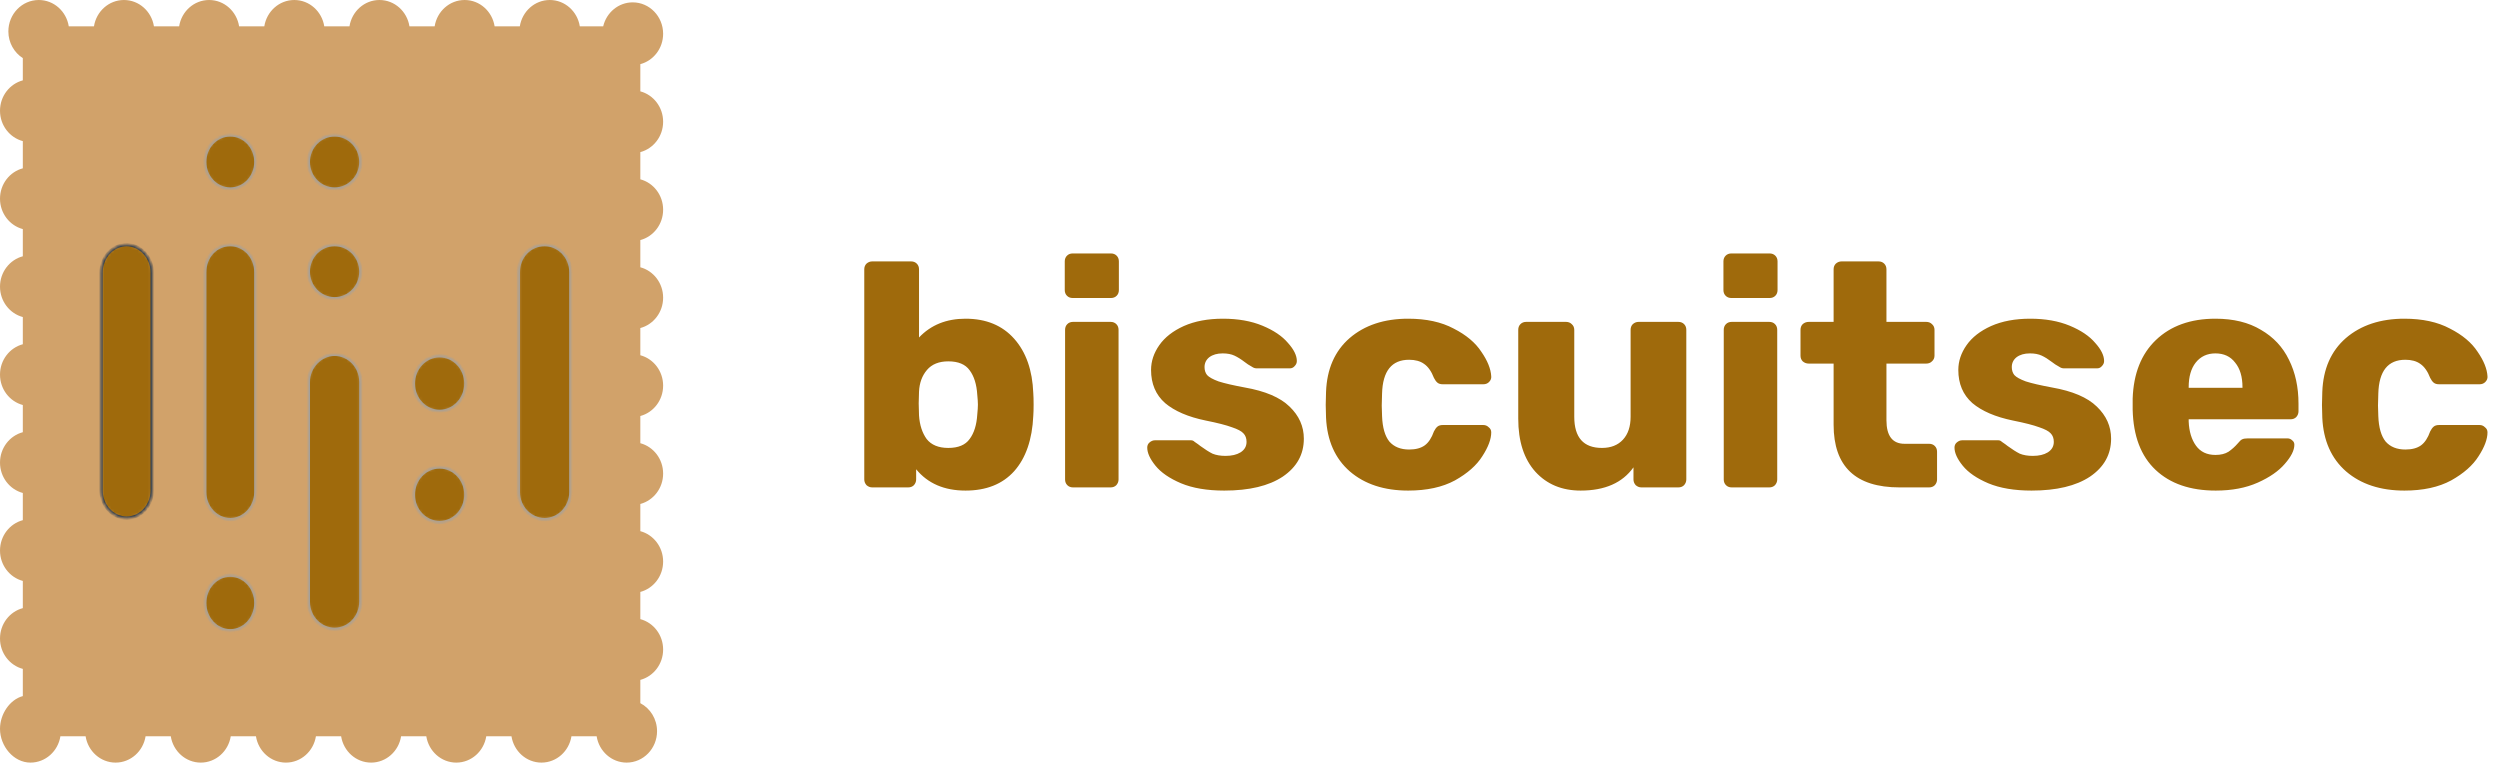 <svg width="754" height="230" viewBox="0 0 754 230" fill="none" xmlns="http://www.w3.org/2000/svg">
<path d="M37.267 43.332H165.396L165.396 193.408H37.267L37.267 43.332Z" fill="#D1A26A"/>
<path d="M0 219.815C0 225.045 4.11 230 9.175 230C13.737 230 17.505 226.562 18.217 222.064H25.819C26.533 226.561 30.307 230 34.863 230C39.417 230 43.191 226.562 43.905 222.064H51.507C52.221 226.561 55.995 230 60.551 230C65.113 230 68.88 226.562 69.594 222.064H77.196C77.91 226.561 81.683 230 86.239 230C90.802 230 94.569 226.562 95.282 222.064H102.884C103.598 226.561 107.371 230 111.927 230C116.482 230 120.256 226.562 120.97 222.064H128.572C129.286 226.561 133.06 230 137.616 230C142.179 230 145.946 226.562 146.658 222.064H154.26C154.974 226.561 158.748 230 163.304 230C167.867 230 171.634 226.562 172.347 222.064H179.948C180.663 226.561 184.436 230 188.992 230C194.055 230 198.166 225.755 198.166 220.526C198.166 216.832 196.111 213.638 193.123 212.075V205.056C197.079 204.001 200 200.302 200 195.892C200 191.481 197.079 187.782 193.123 186.728V178.526C197.079 177.472 200 173.772 200 169.362C200 164.951 197.079 161.253 193.123 160.199V151.997C197.079 150.943 200 147.243 200 142.833C200 138.422 197.079 134.724 193.123 133.669V125.468C197.079 124.413 200 120.714 200 116.304C200 111.893 197.079 108.194 193.123 107.14V98.938C197.079 97.884 200 94.184 200 89.775C200 85.364 197.079 81.665 193.123 80.611V72.409C197.079 71.355 200 67.655 200 63.245C200 58.834 197.079 55.135 193.123 54.081V45.88C197.079 44.825 200 41.126 200 36.716C200 32.304 197.079 28.606 193.123 27.552V19.35C197.079 18.296 200 14.597 200 10.187C200 4.956 195.899 0.711 190.826 0.711C186.514 0.711 182.903 3.795 181.924 7.937H174.87C174.151 3.438 170.385 0 165.821 0C161.265 0 157.493 3.438 156.778 7.936L149.175 7.936C148.464 3.438 144.698 0 140.133 0C135.577 0 131.805 3.438 131.091 7.936H123.488C122.776 3.438 119.01 0 114.446 0C109.891 0 106.117 3.438 105.403 7.936L97.8 7.936C97.088 3.438 93.323 0 88.759 0C84.204 0 80.43 3.438 79.716 7.936H72.113C71.401 3.438 67.635 0 63.071 0C58.516 0 54.743 3.438 54.029 7.936H46.426C45.712 3.438 41.939 0 37.384 0C32.829 0 29.055 3.438 28.341 7.936L20.738 7.936C20.026 3.438 16.26 0 11.697 0C6.631 0 2.523 4.245 2.523 9.474C2.523 12.878 4.271 15.858 6.883 17.529L6.883 24.234C2.928 25.287 0 28.987 0 33.399C0 37.809 2.928 41.509 6.883 42.563V50.763C2.928 51.814 0 55.508 0 59.928C0 64.34 2.928 68.038 6.883 69.093L6.883 77.293C2.928 78.345 0 82.046 0 86.457C0 90.868 2.928 94.568 6.883 95.622V103.822C2.928 104.874 0 108.575 0 112.987C0 117.397 2.928 121.097 6.883 122.151V130.351C2.928 131.404 0 135.104 0 139.516C0 143.927 2.928 147.626 6.883 148.681L6.883 156.881C2.928 157.933 0 161.634 0 166.045C0 170.456 2.928 174.156 6.883 175.21V183.41C2.928 184.462 0 188.163 0 192.575C0 196.986 2.928 200.685 6.883 201.739V209.939C2.928 210.993 0 215.404 0 219.815ZM76.209 168.605C74.503 170.367 72.136 171.38 69.723 171.38C67.31 171.38 64.943 170.367 63.236 168.605C61.529 166.833 60.548 164.397 60.548 161.896C60.548 159.404 61.529 156.969 63.236 155.197C64.943 153.434 67.31 152.421 69.723 152.421C72.136 152.421 74.503 153.435 76.209 155.197C77.924 156.968 78.896 159.404 78.896 161.896C78.896 164.397 77.924 166.832 76.209 168.605ZM76.209 121.694C74.503 123.465 72.136 124.47 69.723 124.47C67.31 124.47 64.943 123.466 63.236 121.694C61.529 119.941 60.548 117.496 60.548 114.995C60.548 112.503 61.529 110.058 63.236 108.295C64.943 106.532 67.31 105.529 69.723 105.529C72.145 105.529 74.503 106.532 76.209 108.295C77.924 110.067 78.896 112.511 78.896 114.995C78.896 117.488 77.924 119.932 76.209 121.694ZM76.209 74.794C74.503 76.565 72.145 77.571 69.723 77.571C67.31 77.571 64.943 76.566 63.236 74.794C61.529 73.032 60.548 70.597 60.548 68.095C60.548 65.603 61.529 63.169 63.236 61.395C64.943 59.633 67.31 58.62 69.723 58.62C72.136 58.62 74.503 59.633 76.209 61.395C77.916 63.158 78.896 65.603 78.896 68.095C78.896 70.597 77.915 73.041 76.209 74.794ZM136.757 168.605C135.051 170.367 132.684 171.38 130.272 171.38C127.86 171.38 125.493 170.367 123.786 168.605C122.079 166.833 121.098 164.397 121.098 161.896C121.098 159.404 122.08 156.969 123.786 155.197C125.493 153.434 127.86 152.421 130.272 152.421C132.685 152.421 135.052 153.435 136.757 155.197C138.472 156.968 139.446 159.404 139.446 161.896C139.445 164.397 138.472 166.832 136.757 168.605ZM136.757 121.694C135.051 123.465 132.693 124.47 130.272 124.47C127.86 124.47 125.493 123.466 123.786 121.694C122.079 119.932 121.098 117.496 121.098 114.995C121.098 112.503 122.08 110.068 123.786 108.295C125.493 106.532 127.86 105.529 130.272 105.529C132.694 105.529 135.052 106.532 136.757 108.295C138.472 110.067 139.446 112.503 139.446 114.995C139.445 117.496 138.472 119.932 136.757 121.694ZM136.757 74.794C135.051 76.565 132.693 77.571 130.272 77.571C127.86 77.571 125.493 76.566 123.786 74.794C122.079 73.032 121.098 70.597 121.098 68.095C121.098 65.603 122.08 63.169 123.786 61.395C125.493 59.633 127.86 58.62 130.272 58.62C132.685 58.62 135.052 59.633 136.757 61.395C138.472 63.158 139.446 65.603 139.446 68.095C139.445 70.597 138.472 73.032 136.757 74.794Z" fill="#D1A26A"/>
<mask id="mask0" mask-type="alpha" maskUnits="userSpaceOnUse" x="92" y="40" width="17" height="18">
<path d="M92.998 48.848C92.998 53.355 96.541 57.012 100.914 57.012C105.287 57.012 108.832 53.355 108.832 48.848C108.832 44.341 105.287 40.69 100.914 40.69C96.541 40.69 92.998 44.341 92.998 48.848Z" fill="#9F6A0C"/>
</mask>
<g mask="url(#mask0)">
<path d="M92.998 48.848C92.998 53.355 96.541 57.012 100.914 57.012C105.287 57.012 108.832 53.355 108.832 48.848C108.832 44.341 105.287 40.69 100.914 40.69C96.541 40.69 92.998 44.341 92.998 48.848Z" fill="#9F6A0C" stroke="#9DA0A2"/>
</g>
<mask id="mask1" mask-type="alpha" maskUnits="userSpaceOnUse" x="92" y="73" width="17" height="18">
<path d="M92.998 81.936C92.998 86.444 96.541 90.098 100.914 90.098C105.287 90.098 108.832 86.444 108.832 81.936C108.832 77.429 105.287 73.775 100.914 73.775C96.541 73.775 92.998 77.429 92.998 81.936Z" fill="#9F6A0C"/>
</mask>
<g mask="url(#mask1)">
<path d="M92.998 81.936C92.998 86.444 96.541 90.098 100.914 90.098C105.287 90.098 108.832 86.444 108.832 81.936C108.832 77.429 105.287 73.775 100.914 73.775C96.541 73.775 92.998 77.429 92.998 81.936Z" fill="#9F6A0C" stroke="#9DA0A2"/>
</g>
<mask id="mask2" mask-type="alpha" maskUnits="userSpaceOnUse" x="124" y="107" width="17" height="18">
<path d="M124.667 115.684C124.667 120.313 128.211 124.066 132.584 124.066C136.956 124.066 140.501 120.313 140.501 115.684C140.501 111.055 136.956 107.302 132.584 107.302C128.211 107.302 124.667 111.055 124.667 115.684Z" fill="#9F6A0C"/>
</mask>
<g mask="url(#mask2)">
<path d="M124.667 115.684C124.667 120.313 128.211 124.066 132.584 124.066C136.956 124.066 140.501 120.313 140.501 115.684C140.501 111.055 136.956 107.302 132.584 107.302C128.211 107.302 124.667 111.055 124.667 115.684Z" fill="#9F6A0C" stroke="#9DA0A2"/>
</g>
<mask id="mask3" mask-type="alpha" maskUnits="userSpaceOnUse" x="124" y="140" width="17" height="18">
<path d="M124.667 149.211C124.667 153.84 128.211 157.592 132.584 157.592C136.956 157.592 140.501 153.84 140.501 149.211C140.501 144.582 136.956 140.829 132.584 140.829C128.211 140.829 124.667 144.582 124.667 149.211Z" fill="#9F6A0C"/>
</mask>
<g mask="url(#mask3)">
<path d="M124.667 149.211C124.667 153.84 128.211 157.592 132.584 157.592C136.956 157.592 140.501 153.84 140.501 149.211C140.501 144.582 136.956 140.829 132.584 140.829C128.211 140.829 124.667 144.582 124.667 149.211Z" fill="#9F6A0C" stroke="#9DA0A2"/>
</g>
<mask id="mask4" mask-type="alpha" maskUnits="userSpaceOnUse" x="156" y="73" width="17" height="84">
<path d="M156.335 82.09V148.395C156.335 153.084 159.991 156.71 164.253 156.71C168.717 156.71 172.17 152.871 172.17 148.395V82.09C172.17 77.401 168.517 73.775 164.253 73.775C159.788 73.775 156.335 77.401 156.335 82.09Z" fill="#9F6A0C"/>
</mask>
<g mask="url(#mask4)">
<path d="M156.335 82.09V148.395C156.335 153.084 159.991 156.71 164.253 156.71C168.717 156.71 172.17 152.871 172.17 148.395V82.09C172.17 77.401 168.517 73.775 164.253 73.775C159.788 73.775 156.335 77.401 156.335 82.09Z" fill="#9F6A0C" stroke="#9DA0A2"/>
</g>
<mask id="mask5" mask-type="alpha" maskUnits="userSpaceOnUse" x="92" y="106" width="17" height="84">
<path d="M92.998 115.176L92.998 181.481C92.998 186.173 96.651 189.796 100.914 189.796C105.382 189.796 108.832 185.959 108.832 181.481L108.832 115.176C108.832 110.487 105.179 106.861 100.914 106.861C96.651 106.861 92.998 110.697 92.998 115.176Z" fill="#9F6A0C"/>
</mask>
<g mask="url(#mask5)">
<path d="M92.998 115.176L92.998 181.481C92.998 186.173 96.651 189.796 100.914 189.796C105.382 189.796 108.832 185.959 108.832 181.481L108.832 115.176C108.832 110.487 105.179 106.861 100.914 106.861C96.651 106.861 92.998 110.697 92.998 115.176Z" fill="#9F6A0C" stroke="#9DA0A2"/>
</g>
<mask id="mask6" mask-type="alpha" maskUnits="userSpaceOnUse" x="61" y="73" width="17" height="84">
<path d="M61.746 82.09L61.746 148.395C61.746 153.084 65.302 156.71 69.455 156.71C73.802 156.71 77.163 152.871 77.163 148.395L77.163 82.09C77.163 77.401 73.604 73.775 69.455 73.775C65.105 73.775 61.746 77.401 61.746 82.09Z" fill="#9F6A0C"/>
</mask>
<g mask="url(#mask6)">
<path d="M61.746 82.09L61.746 148.395C61.746 153.084 65.302 156.71 69.455 156.71C73.802 156.71 77.163 152.871 77.163 148.395L77.163 82.09C77.163 77.401 73.604 73.775 69.455 73.775C65.105 73.775 61.746 77.401 61.746 82.09Z" fill="#9F6A0C" stroke="#9DA0A2"/>
</g>
<mask id="mask7" mask-type="alpha" maskUnits="userSpaceOnUse" x="61" y="173" width="17" height="18">
<path d="M61.746 181.857C61.746 186.486 65.197 190.237 69.455 190.237C73.712 190.237 77.163 186.486 77.163 181.857C77.163 177.224 73.712 173.474 69.455 173.474C65.197 173.474 61.746 177.224 61.746 181.857Z" fill="#9F6A0C"/>
</mask>
<g mask="url(#mask7)">
<path d="M61.746 181.857C61.746 186.486 65.197 190.237 69.455 190.237C73.712 190.237 77.163 186.486 77.163 181.857C77.163 177.224 73.712 173.474 69.455 173.474C65.197 173.474 61.746 177.224 61.746 181.857Z" fill="#9F6A0C" stroke="#9DA0A2"/>
</g>
<mask id="mask8" mask-type="alpha" maskUnits="userSpaceOnUse" x="61" y="40" width="17" height="18">
<path d="M61.746 48.848C61.746 53.355 65.197 57.012 69.455 57.012C73.712 57.012 77.163 53.355 77.163 48.848C77.163 44.341 73.712 40.69 69.455 40.69C65.197 40.69 61.746 44.341 61.746 48.848Z" fill="#9F6A0C"/>
</mask>
<g mask="url(#mask8)">
<path d="M61.746 48.848C61.746 53.355 65.197 57.012 69.455 57.012C73.712 57.012 77.163 53.355 77.163 48.848C77.163 44.341 73.712 40.69 69.455 40.69C65.197 40.69 61.746 44.341 61.746 48.848Z" fill="#9F6A0C" stroke="#9DA0A2"/>
</g>
<mask id="mask9" mask-type="alpha" maskUnits="userSpaceOnUse" x="30" y="73" width="16" height="84">
<path d="M30.494 82.11L30.494 147.934C30.494 152.634 34.05 156.269 38.203 156.269C42.552 156.269 45.911 152.421 45.911 147.934L45.911 82.11C45.911 77.624 42.352 73.775 38.203 73.775C33.855 73.775 30.494 77.624 30.494 82.11Z" fill="#9F6A0C"/>
</mask>
<g mask="url(#mask9)">
<path d="M30.494 82.11L30.494 147.934C30.494 152.634 34.05 156.269 38.203 156.269C42.552 156.269 45.911 152.421 45.911 147.934L45.911 82.11C45.911 77.624 42.352 73.775 38.203 73.775C33.855 73.775 30.494 77.624 30.494 82.11Z" fill="#9F6A0C" stroke="#142D4B"/>
</g>
<path d="M291.192 147.96C284.792 147.96 279.832 145.816 276.312 141.528V144.6C276.312 145.24 276.088 145.816 275.64 146.328C275.192 146.776 274.616 147 273.912 147H263.064C262.424 147 261.848 146.776 261.336 146.328C260.888 145.816 260.664 145.24 260.664 144.6V81.24C260.664 80.536 260.888 79.96 261.336 79.512C261.848 79.064 262.424 78.84 263.064 78.84H274.776C275.48 78.84 276.056 79.064 276.504 79.512C276.952 79.96 277.176 80.536 277.176 81.24V101.784C280.76 98.008 285.432 96.12 291.192 96.12C297.4 96.12 302.296 98.136 305.88 102.168C309.464 106.2 311.384 111.672 311.64 118.584C311.704 119.416 311.736 120.568 311.736 122.04C311.736 123.448 311.704 124.568 311.64 125.4C311.32 132.568 309.4 138.136 305.88 142.104C302.36 146.008 297.464 147.96 291.192 147.96ZM286.008 135.096C289.016 135.096 291.16 134.2 292.44 132.408C293.784 130.616 294.552 128.152 294.744 125.016C294.872 123.736 294.936 122.744 294.936 122.04C294.936 121.336 294.872 120.344 294.744 119.064C294.552 115.928 293.784 113.464 292.44 111.672C291.16 109.88 289.016 108.984 286.008 108.984C283.192 108.984 281.048 109.848 279.576 111.576C278.104 113.304 277.304 115.48 277.176 118.104L277.08 121.656L277.176 125.304C277.368 128.184 278.136 130.552 279.48 132.408C280.888 134.2 283.064 135.096 286.008 135.096ZM323.531 89.88C322.827 89.88 322.251 89.656 321.803 89.208C321.355 88.76 321.131 88.184 321.131 87.48V78.84C321.131 78.136 321.355 77.56 321.803 77.112C322.251 76.664 322.827 76.44 323.531 76.44H335.051C335.755 76.44 336.331 76.664 336.779 77.112C337.227 77.56 337.451 78.136 337.451 78.84V87.48C337.451 88.184 337.227 88.76 336.779 89.208C336.331 89.656 335.755 89.88 335.051 89.88H323.531ZM323.627 147C322.923 147 322.347 146.776 321.898 146.328C321.451 145.88 321.227 145.304 321.227 144.6V99.48C321.227 98.776 321.451 98.2 321.898 97.752C322.347 97.304 322.923 97.08 323.627 97.08H334.955C335.659 97.08 336.235 97.304 336.683 97.752C337.131 98.2 337.355 98.776 337.355 99.48V144.6C337.355 145.24 337.131 145.816 336.683 146.328C336.235 146.776 335.659 147 334.955 147H323.627ZM369.239 147.96C364.055 147.96 359.703 147.224 356.183 145.752C352.727 144.28 350.167 142.52 348.503 140.472C346.839 138.424 346.007 136.6 346.007 135C346.007 134.36 346.231 133.848 346.679 133.464C347.191 133.016 347.735 132.792 348.311 132.792H359.255C359.639 132.792 359.991 132.952 360.311 133.272C361.079 133.784 361.655 134.2 362.039 134.52C363.447 135.544 364.663 136.312 365.687 136.824C366.775 137.272 368.087 137.496 369.623 137.496C371.479 137.496 372.983 137.144 374.135 136.44C375.351 135.672 375.959 134.616 375.959 133.272C375.959 132.184 375.639 131.32 374.999 130.68C374.423 130.04 373.271 129.432 371.543 128.856C369.815 128.216 367.191 127.544 363.671 126.84C358.359 125.752 354.263 123.992 351.383 121.56C348.567 119.064 347.159 115.736 347.159 111.576C347.159 108.952 347.991 106.456 349.655 104.088C351.319 101.72 353.783 99.8 357.047 98.328C360.375 96.856 364.311 96.12 368.855 96.12C373.399 96.12 377.367 96.824 380.759 98.232C384.151 99.64 386.711 101.368 388.439 103.416C390.231 105.4 391.127 107.224 391.127 108.888C391.127 109.464 390.903 109.976 390.455 110.424C390.071 110.872 389.591 111.096 389.015 111.096H379.031C378.519 111.096 378.039 110.936 377.591 110.616C376.759 110.168 376.023 109.688 375.383 109.176C374.295 108.344 373.271 107.704 372.311 107.256C371.351 106.808 370.167 106.584 368.759 106.584C367.095 106.584 365.751 106.968 364.727 107.736C363.767 108.504 363.287 109.496 363.287 110.712C363.287 111.672 363.543 112.472 364.055 113.112C364.631 113.752 365.783 114.392 367.511 115.032C369.303 115.608 371.927 116.216 375.383 116.856C381.591 117.944 386.103 119.864 388.919 122.616C391.799 125.368 393.239 128.6 393.239 132.312C393.239 137.048 391.127 140.856 386.903 143.736C382.679 146.552 376.791 147.96 369.239 147.96ZM424.702 147.96C417.47 147.96 411.614 146.04 407.134 142.2C402.654 138.296 400.254 132.888 399.934 125.976L399.838 122.136L399.934 118.2C400.19 111.288 402.558 105.88 407.038 101.976C411.582 98.072 417.47 96.12 424.702 96.12C430.142 96.12 434.718 97.112 438.43 99.096C442.206 101.016 444.99 103.352 446.782 106.104C448.638 108.792 449.63 111.256 449.758 113.496C449.822 114.136 449.598 114.712 449.086 115.224C448.638 115.672 448.062 115.896 447.358 115.896H435.166C434.462 115.896 433.918 115.736 433.534 115.416C433.15 115.096 432.798 114.616 432.478 113.976C431.71 111.992 430.718 110.584 429.502 109.752C428.35 108.92 426.846 108.504 424.99 108.504C419.742 108.504 417.022 111.896 416.83 118.68L416.734 122.328L416.83 125.496C416.958 128.952 417.694 131.512 419.038 133.176C420.446 134.776 422.43 135.576 424.99 135.576C426.974 135.576 428.542 135.16 429.694 134.328C430.846 133.496 431.774 132.088 432.478 130.104C432.798 129.464 433.15 128.984 433.534 128.664C433.918 128.344 434.462 128.184 435.166 128.184H447.358C447.998 128.184 448.542 128.408 448.99 128.856C449.502 129.24 449.758 129.752 449.758 130.392C449.758 132.44 448.862 134.84 447.07 137.592C445.342 140.344 442.59 142.776 438.814 144.888C435.038 146.936 430.334 147.96 424.702 147.96ZM476.719 147.96C471.087 147.96 466.543 146.072 463.087 142.296C459.631 138.456 457.903 133.112 457.903 126.264V99.48C457.903 98.776 458.127 98.2 458.575 97.752C459.023 97.304 459.599 97.08 460.303 97.08H472.303C473.007 97.08 473.583 97.304 474.031 97.752C474.543 98.2 474.799 98.776 474.799 99.48V125.688C474.799 131.96 477.583 135.096 483.151 135.096C485.839 135.096 487.951 134.264 489.487 132.6C491.023 130.936 491.791 128.632 491.791 125.688V99.48C491.791 98.776 492.015 98.2 492.463 97.752C492.975 97.304 493.551 97.08 494.191 97.08H506.191C506.895 97.08 507.471 97.304 507.919 97.752C508.367 98.2 508.591 98.776 508.591 99.48V144.6C508.591 145.24 508.367 145.816 507.919 146.328C507.471 146.776 506.895 147 506.191 147H495.055C494.415 147 493.839 146.776 493.327 146.328C492.879 145.816 492.655 145.24 492.655 144.6V140.952C489.327 145.624 484.015 147.96 476.719 147.96ZM522.187 89.88C521.483 89.88 520.907 89.656 520.459 89.208C520.011 88.76 519.787 88.184 519.787 87.48V78.84C519.787 78.136 520.011 77.56 520.459 77.112C520.907 76.664 521.483 76.44 522.187 76.44H533.707C534.411 76.44 534.987 76.664 535.435 77.112C535.883 77.56 536.107 78.136 536.107 78.84V87.48C536.107 88.184 535.883 88.76 535.435 89.208C534.987 89.656 534.411 89.88 533.707 89.88H522.187ZM522.283 147C521.579 147 521.003 146.776 520.555 146.328C520.107 145.88 519.883 145.304 519.883 144.6V99.48C519.883 98.776 520.107 98.2 520.555 97.752C521.003 97.304 521.579 97.08 522.283 97.08H533.611C534.315 97.08 534.891 97.304 535.339 97.752C535.787 98.2 536.011 98.776 536.011 99.48V144.6C536.011 145.24 535.787 145.816 535.339 146.328C534.891 146.776 534.315 147 533.611 147H522.283ZM572.888 147C559.64 147 553.016 140.696 553.016 128.088V109.656H545.528C544.824 109.656 544.216 109.432 543.704 108.984C543.256 108.536 543.032 107.96 543.032 107.256V99.48C543.032 98.776 543.256 98.2 543.704 97.752C544.216 97.304 544.824 97.08 545.528 97.08H553.016V81.24C553.016 80.536 553.24 79.96 553.688 79.512C554.2 79.064 554.776 78.84 555.416 78.84H566.552C567.256 78.84 567.832 79.064 568.28 79.512C568.728 79.96 568.952 80.536 568.952 81.24V97.08H580.952C581.656 97.08 582.232 97.304 582.68 97.752C583.192 98.2 583.448 98.776 583.448 99.48V107.256C583.448 107.96 583.192 108.536 582.68 108.984C582.232 109.432 581.656 109.656 580.952 109.656H568.952V126.744C568.952 131.48 570.776 133.848 574.424 133.848H581.816C582.52 133.848 583.096 134.072 583.544 134.52C583.992 134.968 584.216 135.544 584.216 136.248V144.6C584.216 145.24 583.992 145.816 583.544 146.328C583.096 146.776 582.52 147 581.816 147H572.888ZM612.708 147.96C607.524 147.96 603.172 147.224 599.652 145.752C596.196 144.28 593.636 142.52 591.972 140.472C590.308 138.424 589.476 136.6 589.476 135C589.476 134.36 589.7 133.848 590.148 133.464C590.66 133.016 591.204 132.792 591.78 132.792H602.724C603.108 132.792 603.46 132.952 603.78 133.272C604.548 133.784 605.124 134.2 605.508 134.52C606.916 135.544 608.132 136.312 609.156 136.824C610.244 137.272 611.556 137.496 613.092 137.496C614.948 137.496 616.452 137.144 617.604 136.44C618.82 135.672 619.428 134.616 619.428 133.272C619.428 132.184 619.108 131.32 618.468 130.68C617.892 130.04 616.74 129.432 615.012 128.856C613.284 128.216 610.66 127.544 607.14 126.84C601.828 125.752 597.732 123.992 594.852 121.56C592.036 119.064 590.628 115.736 590.628 111.576C590.628 108.952 591.46 106.456 593.124 104.088C594.788 101.72 597.252 99.8 600.516 98.328C603.844 96.856 607.78 96.12 612.324 96.12C616.868 96.12 620.836 96.824 624.228 98.232C627.62 99.64 630.18 101.368 631.908 103.416C633.7 105.4 634.596 107.224 634.596 108.888C634.596 109.464 634.372 109.976 633.924 110.424C633.54 110.872 633.06 111.096 632.484 111.096H622.5C621.988 111.096 621.508 110.936 621.06 110.616C620.228 110.168 619.492 109.688 618.852 109.176C617.764 108.344 616.74 107.704 615.78 107.256C614.82 106.808 613.636 106.584 612.228 106.584C610.564 106.584 609.22 106.968 608.196 107.736C607.236 108.504 606.756 109.496 606.756 110.712C606.756 111.672 607.012 112.472 607.524 113.112C608.1 113.752 609.252 114.392 610.98 115.032C612.772 115.608 615.396 116.216 618.852 116.856C625.06 117.944 629.572 119.864 632.388 122.616C635.268 125.368 636.708 128.6 636.708 132.312C636.708 137.048 634.596 140.856 630.372 143.736C626.148 146.552 620.26 147.96 612.708 147.96ZM668.267 147.96C660.587 147.96 654.539 145.88 650.123 141.72C645.707 137.56 643.403 131.512 643.211 123.576V120.216C643.467 112.664 645.803 106.776 650.219 102.552C654.699 98.264 660.683 96.12 668.171 96.12C673.611 96.12 678.187 97.24 681.899 99.48C685.675 101.656 688.491 104.664 690.347 108.504C692.267 112.344 693.227 116.76 693.227 121.752V124.056C693.227 124.696 693.003 125.272 692.555 125.784C692.107 126.232 691.531 126.456 690.827 126.456H660.107V127.128C660.235 130.136 660.971 132.568 662.315 134.424C663.659 136.28 665.611 137.208 668.171 137.208C669.771 137.208 671.083 136.888 672.107 136.248C673.131 135.544 674.059 134.712 674.891 133.752C675.467 133.048 675.915 132.632 676.235 132.504C676.619 132.312 677.195 132.216 677.963 132.216H689.867C690.443 132.216 690.923 132.408 691.307 132.792C691.755 133.112 691.979 133.56 691.979 134.136C691.979 135.8 691.019 137.72 689.099 139.896C687.243 142.072 684.523 143.96 680.939 145.56C677.355 147.16 673.131 147.96 668.267 147.96ZM676.331 116.952V116.76C676.331 113.624 675.595 111.16 674.123 109.368C672.715 107.512 670.731 106.584 668.171 106.584C665.675 106.584 663.691 107.512 662.219 109.368C660.811 111.16 660.107 113.624 660.107 116.76V116.952H676.331ZM725.171 147.96C717.939 147.96 712.083 146.04 707.603 142.2C703.123 138.296 700.723 132.888 700.403 125.976L700.307 122.136L700.403 118.2C700.659 111.288 703.027 105.88 707.507 101.976C712.051 98.072 717.939 96.12 725.171 96.12C730.611 96.12 735.187 97.112 738.899 99.096C742.675 101.016 745.458 103.352 747.25 106.104C749.107 108.792 750.099 111.256 750.227 113.496C750.291 114.136 750.067 114.712 749.555 115.224C749.107 115.672 748.531 115.896 747.827 115.896H735.635C734.931 115.896 734.387 115.736 734.003 115.416C733.619 115.096 733.267 114.616 732.947 113.976C732.179 111.992 731.187 110.584 729.971 109.752C728.819 108.92 727.315 108.504 725.459 108.504C720.211 108.504 717.491 111.896 717.299 118.68L717.203 122.328L717.299 125.496C717.427 128.952 718.163 131.512 719.507 133.176C720.915 134.776 722.899 135.576 725.459 135.576C727.443 135.576 729.011 135.16 730.163 134.328C731.315 133.496 732.243 132.088 732.947 130.104C733.267 129.464 733.619 128.984 734.003 128.664C734.387 128.344 734.931 128.184 735.635 128.184H747.827C748.467 128.184 749.011 128.408 749.458 128.856C749.971 129.24 750.227 129.752 750.227 130.392C750.227 132.44 749.331 134.84 747.539 137.592C745.811 140.344 743.059 142.776 739.283 144.888C735.507 146.936 730.803 147.96 725.171 147.96Z" fill="#9F6A0C"/>
</svg>
